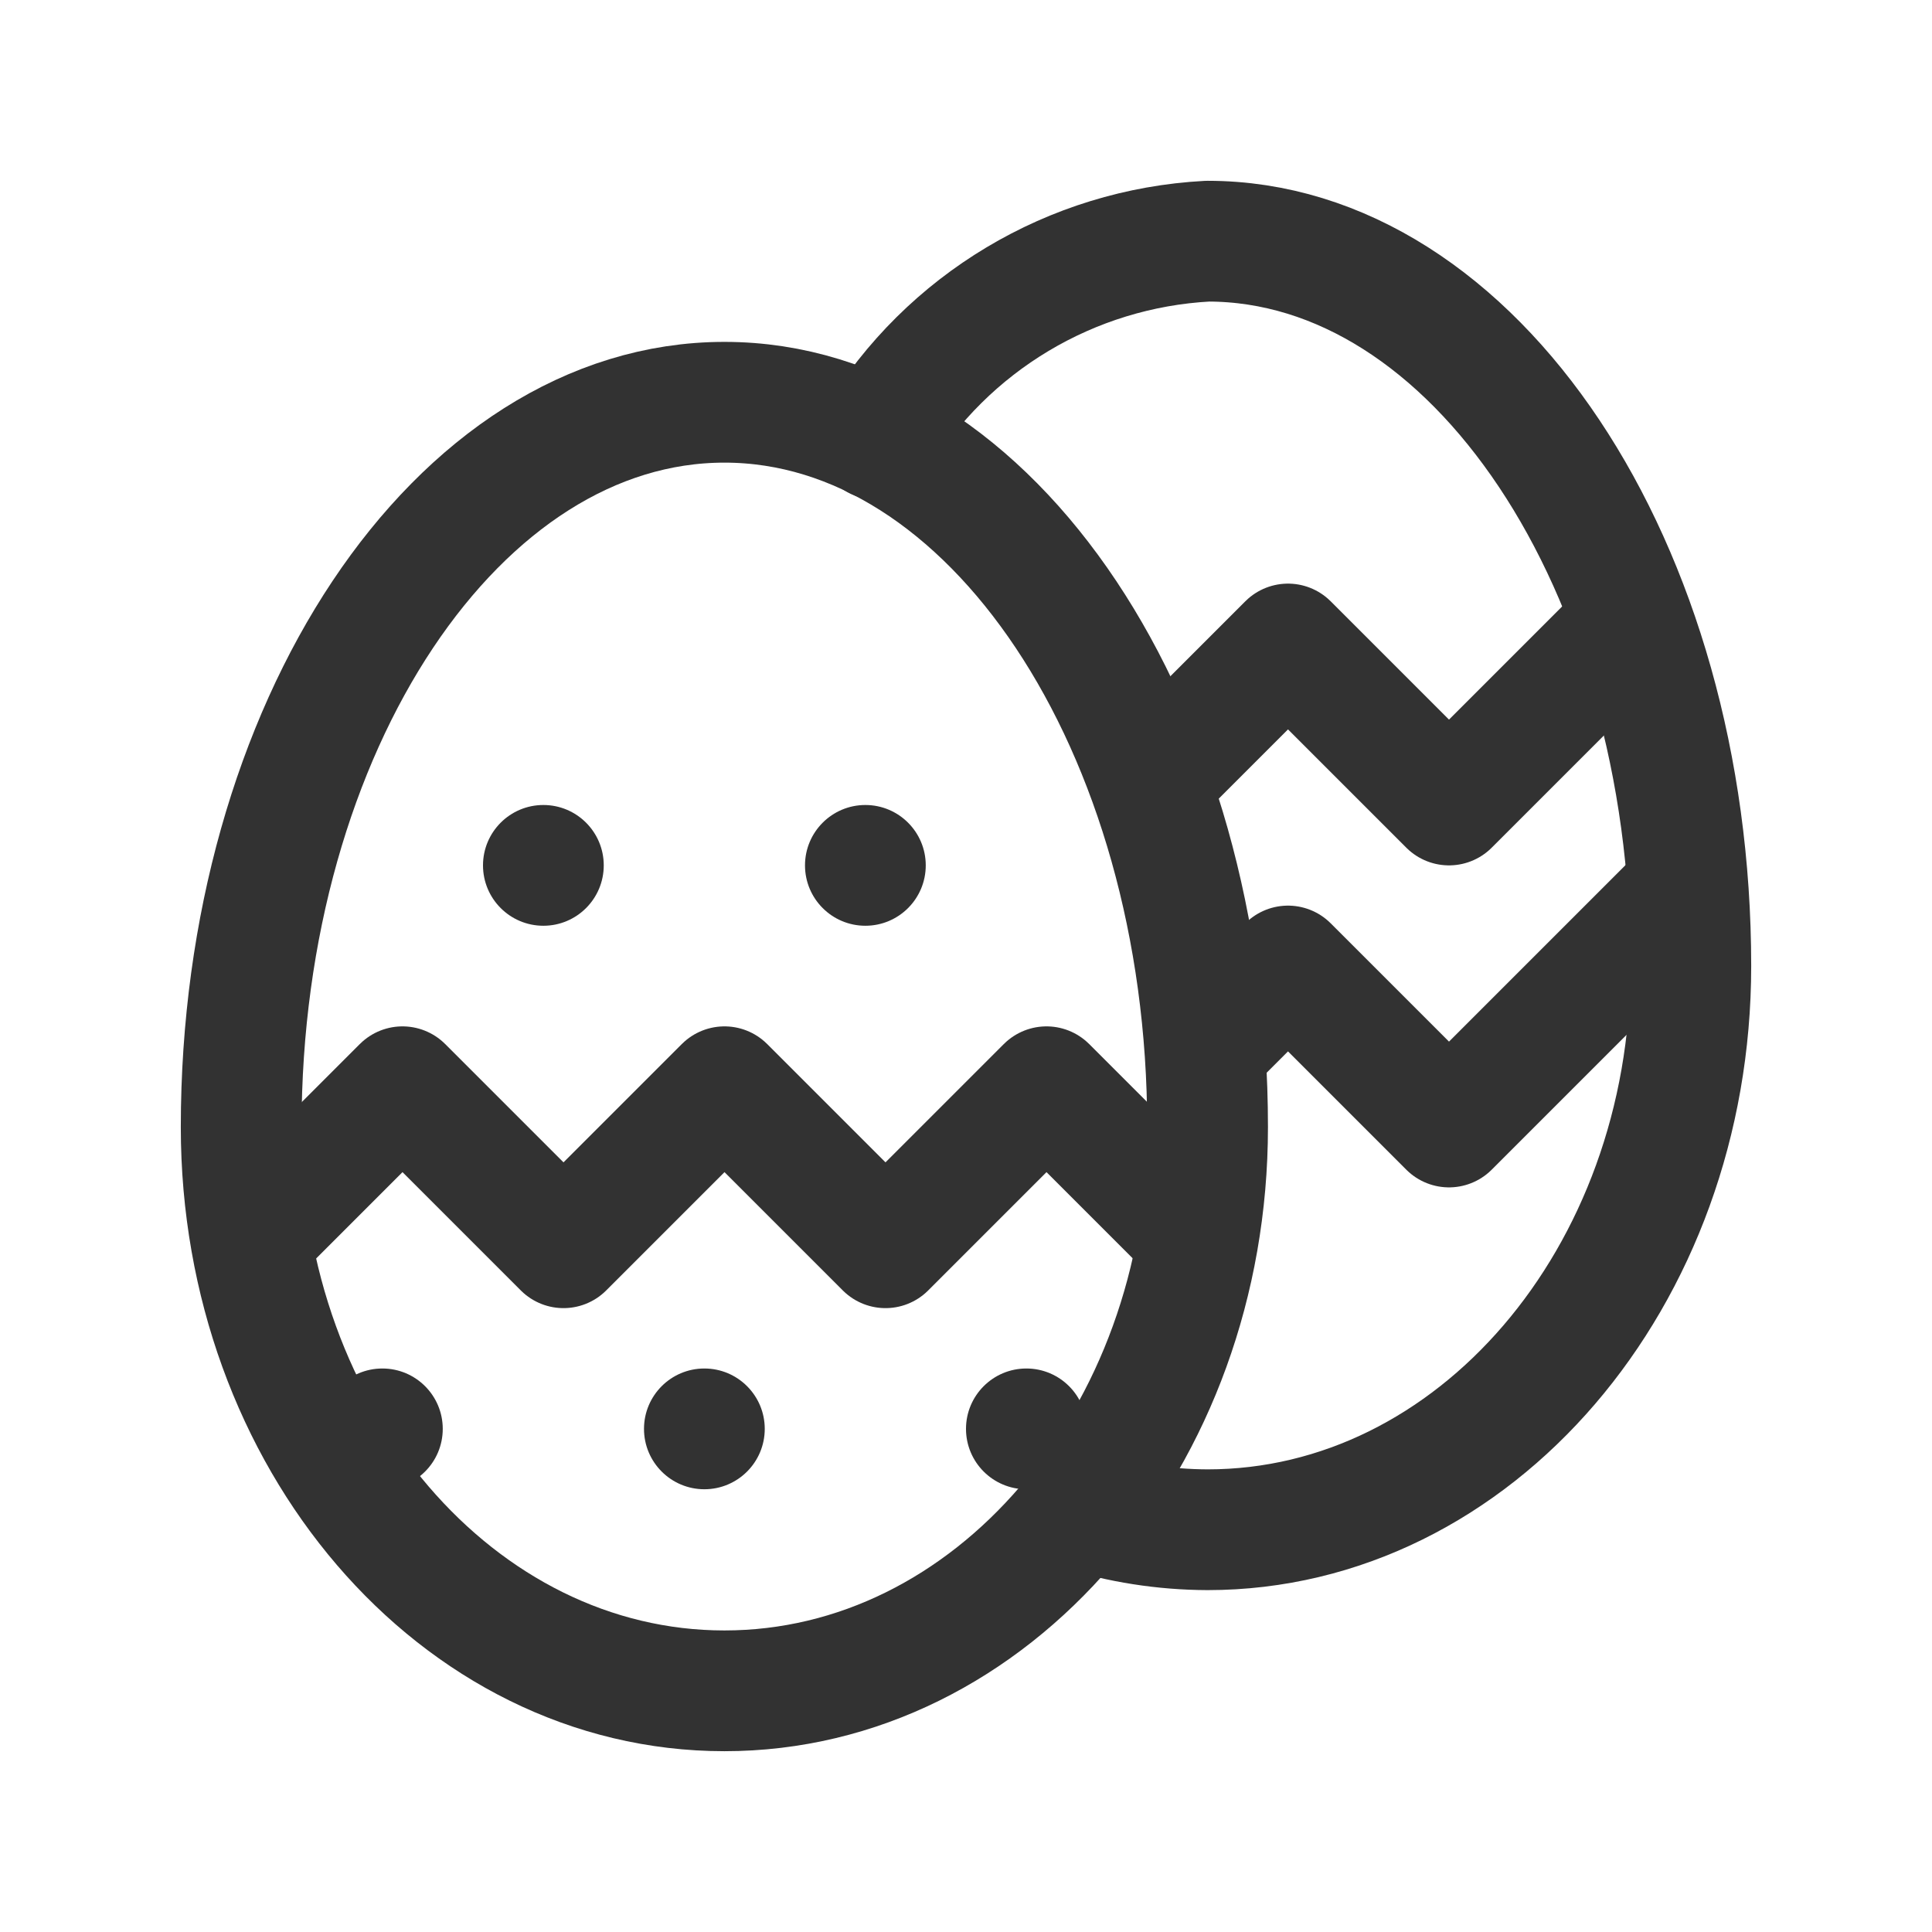 <svg width="24" height="24" viewBox="0 0 24 24" fill="none" xmlns="http://www.w3.org/2000/svg">
<path d="M10.889 5.457C11.768 4.007 13.308 3.086 15.001 2.996C18.313 2.996 21.004 7.028 21.004 12C21.004 15.872 18.313 19.003 15.001 19.003C14.458 19.001 13.918 18.917 13.401 18.753" stroke="#323232" stroke-width="1.5" stroke-linecap="round" stroke-linejoin="round"/>
<path fill-rule="evenodd" clip-rule="evenodd" d="M2.996 14.001C2.996 17.868 5.684 21.004 8.999 21.004C12.314 21.004 15.001 17.868 15.001 14.001C15.001 9.028 12.314 4.997 8.999 4.997C5.684 4.997 2.996 9.028 2.996 14.001Z" stroke="#323232" stroke-width="1.5" stroke-linecap="round" stroke-linejoin="round"/>
<path d="M3 15.5L5 13.5L7 15.5L9 13.5L11 15.5L13 13.5L15 15.5" stroke="#323232" stroke-width="1.5" stroke-linejoin="round"/>
<path d="M14 10L16 8L18 10L20 8" stroke="#323232" stroke-width="1.5" stroke-linejoin="round"/>
<path d="M15 13L16 12L18 14L21 11" stroke="#323232" stroke-width="1.5" stroke-linejoin="round"/>
<circle cx="6.75" cy="10.75" r="0.75" fill="#323232"/>
<circle cx="10.75" cy="10.75" r="0.75" fill="#323232"/>
<circle cx="8.75" cy="17.75" r="0.75" fill="#323232"/>
<circle cx="4.75" cy="17.75" r="0.75" fill="#323232"/>
<circle cx="12.75" cy="17.75" r="0.75" fill="#323232"/>
</svg>
